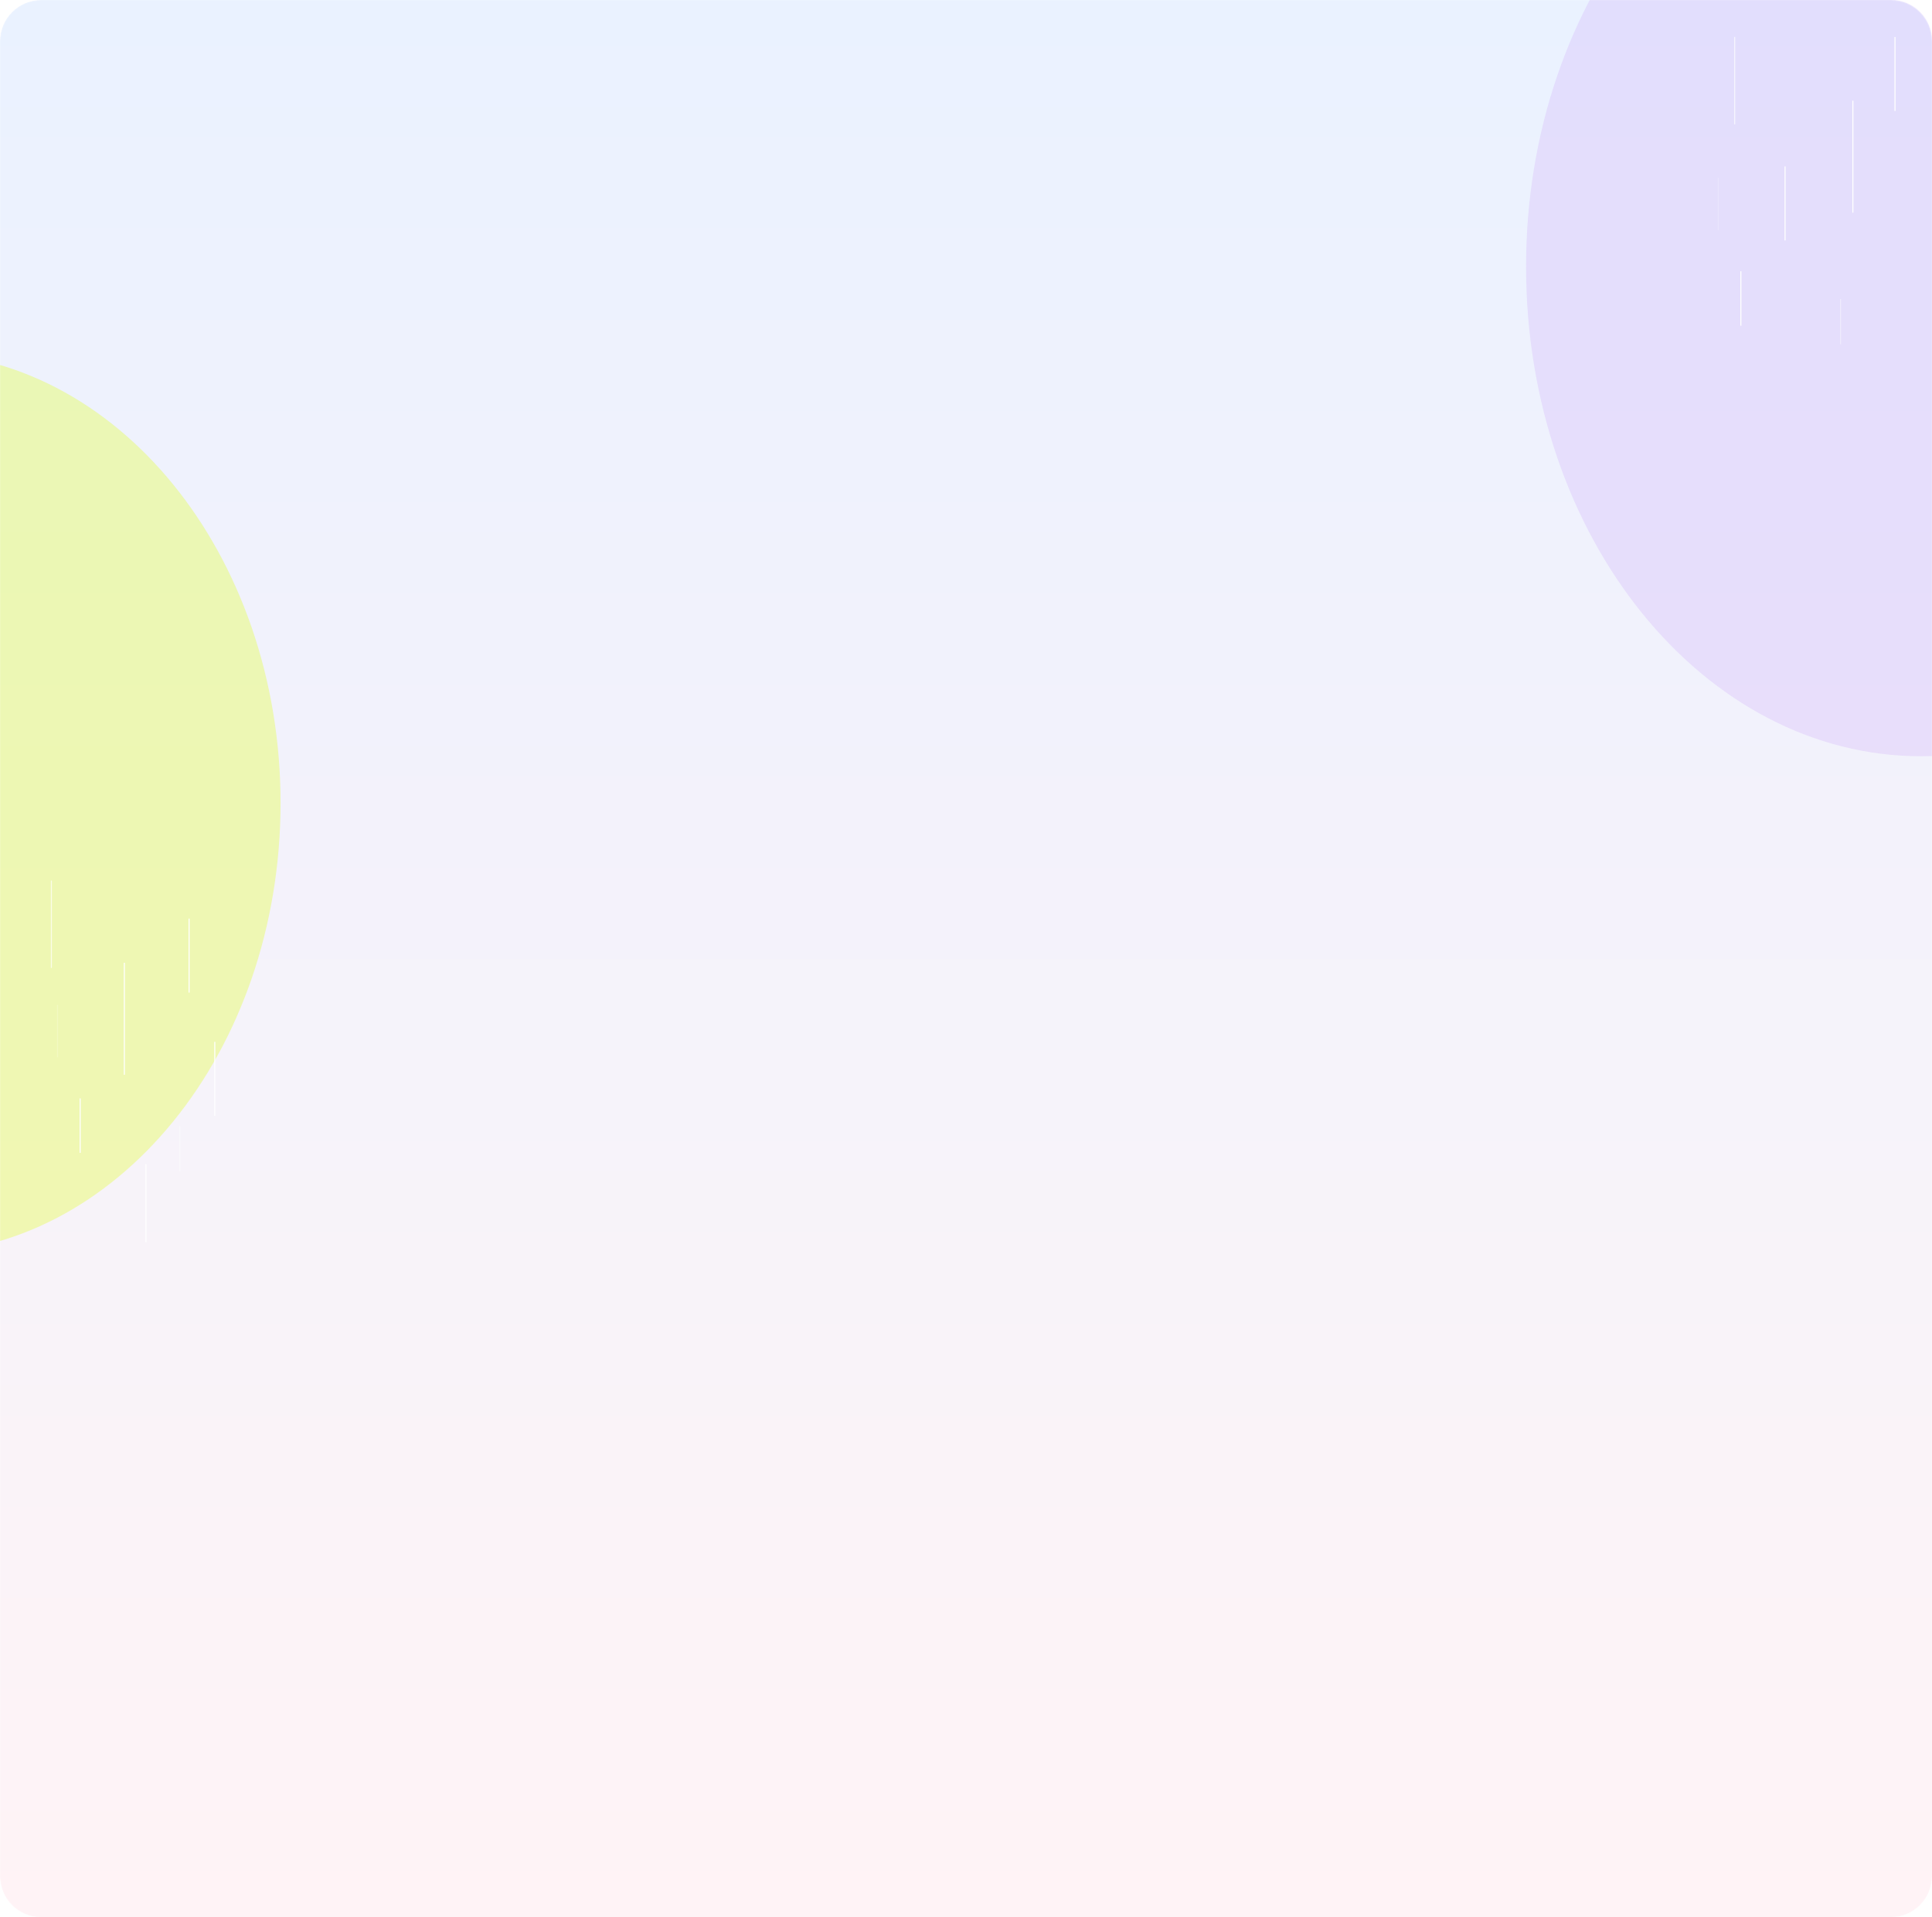 <svg width="1880" height="1866" viewBox="0 0 1880 1866" fill="none" xmlns="http://www.w3.org/2000/svg">
<g clip-path="url(#clip0_12_22)">
<mask id="mask0_12_22" style="mask-type:luminance" maskUnits="userSpaceOnUse" x="0" y="0" width="1880" height="1866">
<path d="M1840 0H40C17.909 0 0 17.909 0 40V1826C0 1848.09 17.909 1866 40 1866H1840C1862.09 1866 1880 1848.09 1880 1826V40C1880 17.909 1862.09 0 1840 0Z" fill="white"/>
</mask>
<g mask="url(#mask0_12_22)">
<path d="M1840 0H40C17.909 0 0 17.909 0 40V1826C0 1848.09 17.909 1866 40 1866H1840C1862.09 1866 1880 1848.09 1880 1826V40C1880 17.909 1862.09 0 1840 0Z" fill="url(#paint0_linear_12_22)"/>
<g opacity="0.35" filter="url(#filter0_f_12_22)">
<path d="M1869.5 736C2081.85 736 2254 522.664 2254 259.5C2254 -3.664 2081.85 -217 1869.5 -217C1657.15 -217 1485 -3.664 1485 259.5C1485 522.664 1657.15 736 1869.5 736Z" fill="#D4B7F9"/>
</g>
<g opacity="0.35" filter="url(#filter1_f_12_22)">
<path d="M-84 1220C113.166 1220 273 1023.68 273 781.5C273 539.323 113.166 343 -84 343C-281.166 343 -441 539.323 -441 781.5C-441 1023.68 -281.166 1220 -84 1220Z" fill="#E1FF2D"/>
</g>
<path d="M121 937V1046" stroke="url(#paint1_linear_12_22)"/>
<path d="M142 1133V1209" stroke="url(#paint2_linear_12_22)"/>
<path opacity="0.7" d="M50 857V942" stroke="url(#paint3_linear_12_22)"/>
<path d="M209 1014V1086" stroke="url(#paint4_linear_12_22)"/>
<path d="M184 894V966" stroke="url(#paint5_linear_12_22)"/>
<path d="M78 1069V1122" stroke="url(#paint6_linear_12_22)"/>
<path opacity="0.4" d="M175 1096V1140" stroke="url(#paint7_linear_12_22)"/>
<path opacity="0.2" d="M56 978V1029" stroke="url(#paint8_linear_12_22)"/>
<path d="M1803 98V207" stroke="url(#paint9_linear_12_22)"/>
<path opacity="0.7" d="M1688 36V121" stroke="url(#paint10_linear_12_22)"/>
<path d="M1737 162V234" stroke="url(#paint11_linear_12_22)"/>
<path d="M1844 36V108" stroke="url(#paint12_linear_12_22)"/>
<path d="M1694 264V317" stroke="url(#paint13_linear_12_22)"/>
<path opacity="0.4" d="M1791 291V335" stroke="url(#paint14_linear_12_22)"/>
<path opacity="0.2" d="M1672 173V224" stroke="url(#paint15_linear_12_22)"/>
</g>
</g>
<defs>
<filter id="filter0_f_12_22" x="985" y="-717" width="1769" height="1953" filterUnits="userSpaceOnUse" color-interpolation-filters="sRGB">
<feFlood flood-opacity="0" result="BackgroundImageFix"/>
<feBlend mode="normal" in="SourceGraphic" in2="BackgroundImageFix" result="shape"/>
<feGaussianBlur stdDeviation="250" result="effect1_foregroundBlur_12_22"/>
</filter>
<filter id="filter1_f_12_22" x="-941" y="-157" width="1714" height="1877" filterUnits="userSpaceOnUse" color-interpolation-filters="sRGB">
<feFlood flood-opacity="0" result="BackgroundImageFix"/>
<feBlend mode="normal" in="SourceGraphic" in2="BackgroundImageFix" result="shape"/>
<feGaussianBlur stdDeviation="250" result="effect1_foregroundBlur_12_22"/>
</filter>
<linearGradient id="paint0_linear_12_22" x1="940" y1="0" x2="940" y2="1866" gradientUnits="userSpaceOnUse">
<stop stop-color="#EAF2FF"/>
<stop offset="1" stop-color="#FFF3F6"/>
</linearGradient>
<linearGradient id="paint1_linear_12_22" x1="nan" y1="nan" x2="nan" y2="nan" gradientUnits="userSpaceOnUse">
<stop stop-color="white"/>
<stop offset="0.958" stop-color="white" stop-opacity="0"/>
</linearGradient>
<linearGradient id="paint2_linear_12_22" x1="nan" y1="nan" x2="nan" y2="nan" gradientUnits="userSpaceOnUse">
<stop stop-color="white"/>
<stop offset="0.958" stop-color="white" stop-opacity="0"/>
</linearGradient>
<linearGradient id="paint3_linear_12_22" x1="nan" y1="nan" x2="nan" y2="nan" gradientUnits="userSpaceOnUse">
<stop stop-color="white"/>
<stop offset="0.958" stop-color="white" stop-opacity="0"/>
</linearGradient>
<linearGradient id="paint4_linear_12_22" x1="nan" y1="nan" x2="nan" y2="nan" gradientUnits="userSpaceOnUse">
<stop stop-color="white"/>
<stop offset="0.958" stop-color="white" stop-opacity="0"/>
</linearGradient>
<linearGradient id="paint5_linear_12_22" x1="nan" y1="nan" x2="nan" y2="nan" gradientUnits="userSpaceOnUse">
<stop stop-color="white"/>
<stop offset="0.958" stop-color="white" stop-opacity="0"/>
</linearGradient>
<linearGradient id="paint6_linear_12_22" x1="nan" y1="nan" x2="nan" y2="nan" gradientUnits="userSpaceOnUse">
<stop stop-color="white"/>
<stop offset="0.958" stop-color="white" stop-opacity="0"/>
</linearGradient>
<linearGradient id="paint7_linear_12_22" x1="nan" y1="nan" x2="nan" y2="nan" gradientUnits="userSpaceOnUse">
<stop stop-color="white"/>
<stop offset="0.958" stop-color="white" stop-opacity="0"/>
</linearGradient>
<linearGradient id="paint8_linear_12_22" x1="nan" y1="nan" x2="nan" y2="nan" gradientUnits="userSpaceOnUse">
<stop stop-color="white"/>
<stop offset="0.958" stop-color="white" stop-opacity="0"/>
</linearGradient>
<linearGradient id="paint9_linear_12_22" x1="nan" y1="nan" x2="nan" y2="nan" gradientUnits="userSpaceOnUse">
<stop stop-color="white"/>
<stop offset="0.958" stop-color="white" stop-opacity="0"/>
</linearGradient>
<linearGradient id="paint10_linear_12_22" x1="nan" y1="nan" x2="nan" y2="nan" gradientUnits="userSpaceOnUse">
<stop stop-color="white"/>
<stop offset="0.958" stop-color="white" stop-opacity="0"/>
</linearGradient>
<linearGradient id="paint11_linear_12_22" x1="nan" y1="nan" x2="nan" y2="nan" gradientUnits="userSpaceOnUse">
<stop stop-color="white"/>
<stop offset="0.958" stop-color="white" stop-opacity="0"/>
</linearGradient>
<linearGradient id="paint12_linear_12_22" x1="nan" y1="nan" x2="nan" y2="nan" gradientUnits="userSpaceOnUse">
<stop stop-color="white"/>
<stop offset="0.958" stop-color="white" stop-opacity="0"/>
</linearGradient>
<linearGradient id="paint13_linear_12_22" x1="nan" y1="nan" x2="nan" y2="nan" gradientUnits="userSpaceOnUse">
<stop stop-color="white"/>
<stop offset="0.958" stop-color="white" stop-opacity="0"/>
</linearGradient>
<linearGradient id="paint14_linear_12_22" x1="nan" y1="nan" x2="nan" y2="nan" gradientUnits="userSpaceOnUse">
<stop stop-color="white"/>
<stop offset="0.958" stop-color="white" stop-opacity="0"/>
</linearGradient>
<linearGradient id="paint15_linear_12_22" x1="nan" y1="nan" x2="nan" y2="nan" gradientUnits="userSpaceOnUse">
<stop stop-color="white"/>
<stop offset="0.958" stop-color="white" stop-opacity="0"/>
</linearGradient>
<clipPath id="clip0_12_22">
<rect width="1880" height="1866" fill="white"/>
</clipPath>
</defs>
</svg>
